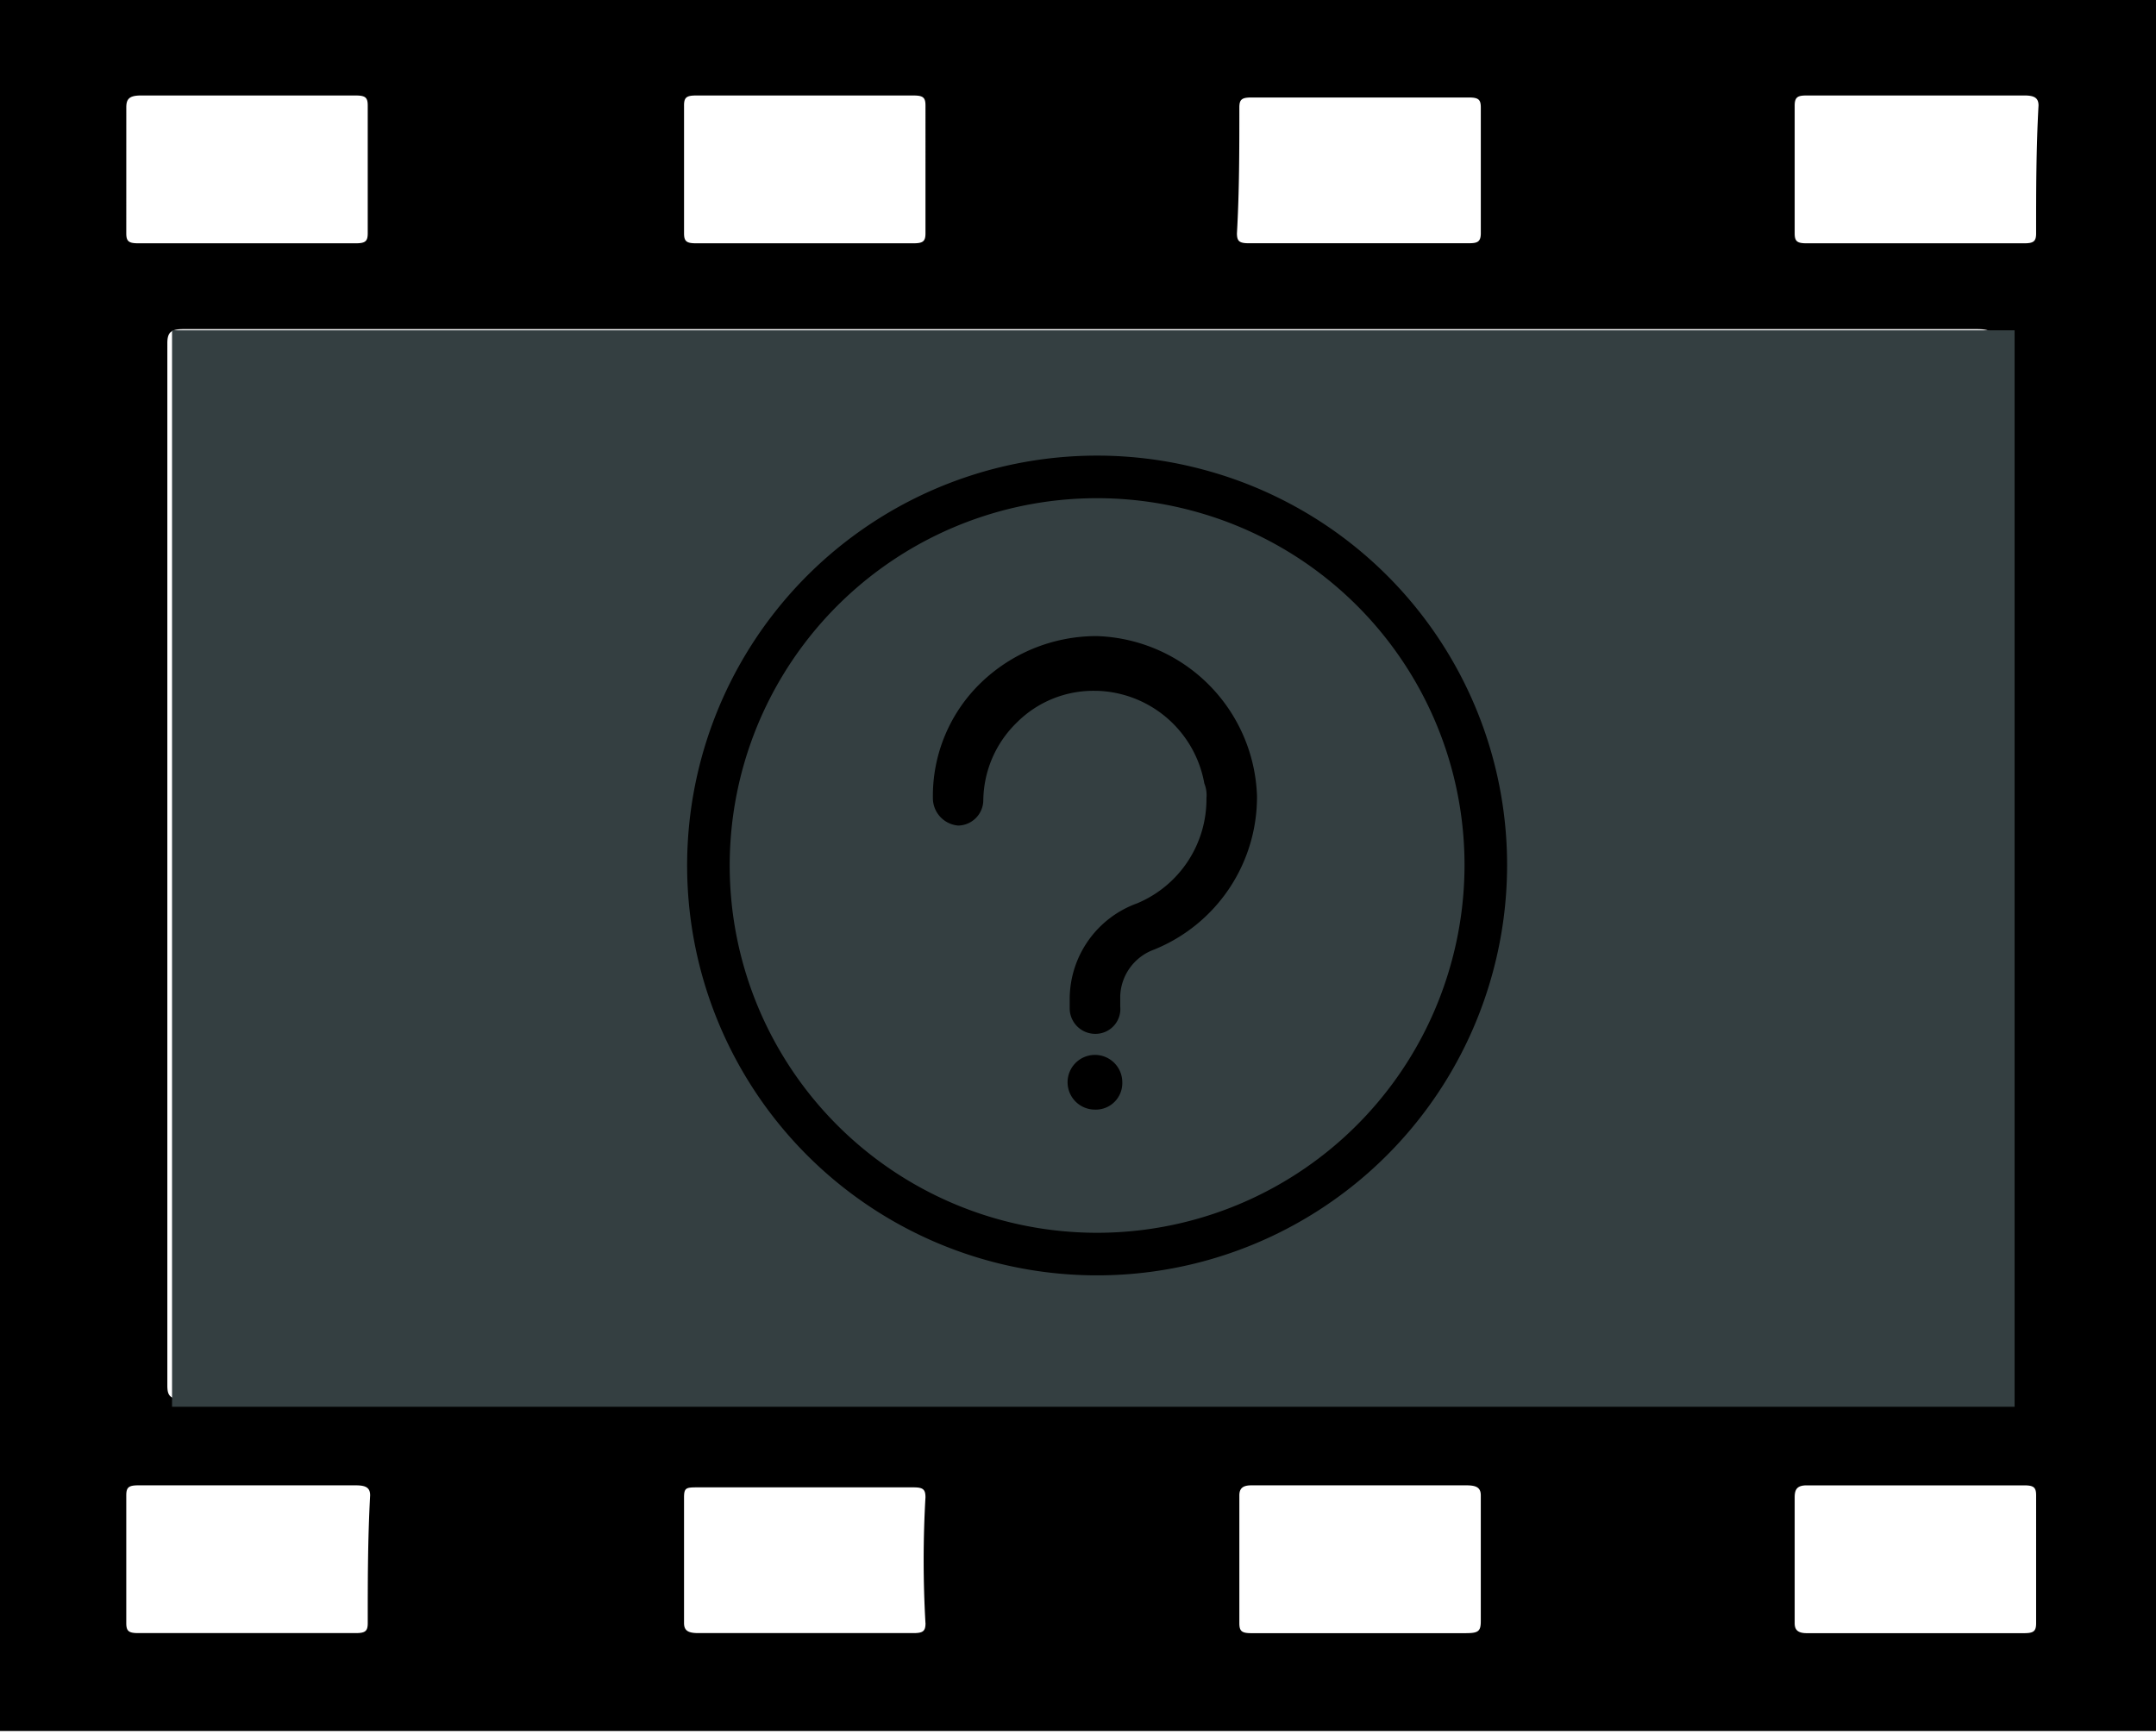 <svg xmlns="http://www.w3.org/2000/svg" xmlns:xlink="http://www.w3.org/1999/xlink" viewBox="0 0 202.547 163.034">
  <defs>
    <style>
      .cls-1, .cls-4 {
        fill: none;
      }

      .cls-1 {
        stroke: #95989a;
      }

      .cls-2 {
        clip-path: url(#clip-path);
      }

      .cls-3 {
        fill: #343f41;
      }

      .cls-4 {
        stroke: #000;
        stroke-miterlimit: 10;
        stroke-width: 4px;
      }
    </style>
    <clipPath id="clip-path">
      <rect id="Rectangle_291" data-name="Rectangle 291" class="cls-1" width="202.547" height="163.034" transform="translate(619.065 293)"/>
    </clipPath>
  </defs>
  <g id="Group_414" data-name="Group 414" transform="translate(-638.065 -277.966)">
    <g id="Mask_Group_1" data-name="Mask Group 1" class="cls-2" transform="translate(19 -15.034)">
      <g id="Group_33" data-name="Group 33" transform="translate(411.362 292.591)">
        <path id="Path_35" data-name="Path 35" d="M616.741,0H0V163.041H614.7c2.038,0,2.038,0,2.038-1.688V0Zm-31.3,10.507c0-.75.227-1.126,1.134-1.126h20.187c.907,0,1.134.187,1.134.938V22.33c0,.75-.227.938-1.134.938H586.573c-.907,0-1.361-.187-1.361-1.126.227-3.756.227-7.7.227-11.636ZM534.63,9.381h19.961c1.134,0,1.361.187,1.361,1.126V22.14c0,.938-.454,1.126-1.361,1.126H534.4c-.908,0-1.361-.187-1.361-.938V10.694C533.041,9.569,533.5,9.381,534.63,9.381Zm-53.758.938c0-.563.227-.75.907-.75H502.42c1.134,0,1.134.378,1.134,1.126V22.511c0,.75-.227.938-1.134.938H482.005c-.68,0-1.134-.187-1.134-.938.227-4.124,0-8.252,0-12.191Zm-156.737.187c0-.75.227-.938,1.134-.938h20.415c.907,0,1.134.187,1.134.938v11.82c0,.938-.454.938-1.361.938H325.042c-.907,0-1.134-.187-1.134-.938.227-3.939.227-7.88.227-11.82Zm-52.17-.187c0-.75.227-.938,1.134-.938h20.415c.907,0,1.134.187,1.134.938V22.33c0,.75-.227.938-1.134.938H273.1c-.907,0-1.134-.187-1.134-.938,0-3.943,0-8.071,0-12.011ZM168.532,9.381H188.72c.907,0,1.134.187,1.134.938v11.82c0,.938-.454.938-1.361.938H168.078c-.907,0-1.134-.187-1.134-.938V10.319A1.457,1.457,0,0,1,168.532,9.381ZM115,10.507c0-.75.227-.938,1.134-.938h20.188c.907,0,1.361.187,1.361.938v11.82c0,.75-.227.938-1.134.938H116.135c-.907,0-1.134-.187-1.134-.938a102.752,102.752,0,0,0,0-11.82ZM63.967,9.381H84.155c.907,0,1.361.187,1.361,1.126v11.82c0,.75-.454.938-1.134.938H63.967c-.907,0-1.134-.187-1.134-.938V10.507c0-.938.225-1.126,1.134-1.126ZM10.434,10.507c0-.938.454-1.126,1.587-1.126H31.984c.907,0,1.361.187,1.361,1.126V22.14c0,.75-.227,1.126-1.134,1.126H12.249c-.907,0-1.361-.187-1.361-1.126C10.661,18.387,10.661,14.447,10.434,10.507Zm22.683,142.4c0,.751-.227.938-1.361.938H11.568c-.907,0-1.134-.187-1.134-.938V140.9c0-.75.227-.938,1.134-.938H31.756c.907,0,1.361.187,1.361.938Zm52.4,0c0,.751-.227.938-1.134.938H63.967c-.907,0-1.134-.187-1.134-.938V141.09c0-.75.227-1.126,1.361-.938H84.381c.907,0,1.361.187,1.361,1.126-.229,3.753-.229,7.692-.229,11.632ZM16.331,131.9c-1.815,0-2.038-.378-2.038-1.688V33.021c0-1.314.454-1.5,1.815-1.5H183.96c1.587,0,1.815.378,1.815,1.5v97.562c0,1.126-.454,1.5-1.815,1.5Q100.257,131.8,16.331,131.9Zm121.35,21.014c0,.751-.227.938-1.134.938H116.588c-.907,0-1.361,0-1.361-1.126V140.9c0-.75.227-.938,1.134-.938h20.187c.907,0,1.134,0,1.134.938Zm51.033.938H168.306c-.907,0-1.134-.187-1.134-.938V140.9c0-.75.454-.938,1.134-.938h20.186c.907,0,1.361.187,1.361.938v11.82c.227.941-.224,1.129-1.134,1.129ZM219.568,10.507c0-.75.227-1.126,1.361-1.126h20.187c.907,0,1.134.187,1.134.938V22.33c0,.75-.227.938-1.134.938H220.7c-.907,0-1.134-.187-1.134-.938Zm22.683,142.4c0,.751-.227.938-1.134.938H220.7c-.907,0-1.134-.187-1.134-.938V140.9c0-.75.227-.938,1.134-.938h20.415c.907,0,1.361.187,1.361.938C242.251,145.03,242.251,148.97,242.251,152.91Zm52.4,0c0,.751-.227.938-1.134.938H273.326c-.907,0-1.361-.187-1.361-.938V141.09c0-.938.227-.938,1.361-.938h20.187c.907,0,1.134.187,1.134.938a102.752,102.752,0,0,0,0,11.82ZM225.012,131.9c-1.361,0-1.588-.378-1.588-1.314V32.646c0-1.126.454-1.314,1.588-1.314H393.318c1.361,0,1.815.187,1.815,1.5v97.748c0,.938-.227,1.314-1.587,1.314Zm120.445,21.952H325.269c-.907,0-1.134-.187-1.134-.938V140.9c0-.75.454-.938,1.134-.938h20.187c.907,0,1.361.187,1.361.938v11.82c0,.941-.227,1.129-1.361,1.129Zm53.531-.938c0,.751-.227.938-1.134.938H377.439c-.907,0-1.134-.378-1.134-.938V141.09c0-.75.227-1.126,1.134-1.126h20.415c.908,0,1.134.187,1.134.938Zm0-130.583c0,.75-.227.938-1.134.938H377.439c-.907,0-1.134-.187-1.134-.938V10.316c0-.938.454-.938,1.361-.938h20.187c.908,0,1.361.187,1.361.938-.227,4.131-.227,8.071-.227,12.011Zm29.71-11.82c0-.938.454-1.126,1.361-1.126H450.02c1.134,0,1.361.187,1.361,1.126V21.952c0,1.126-.454,1.126-1.587,1.126H429.836c-.907,0-1.361-.187-1.361-.938.227-3.752.227-7.692.227-11.632Zm22.683,142.4c0,.751-.227.938-1.134.938h-20.41c-.907,0-1.134-.187-1.134-.938V140.9c0-.75.454-.938,1.134-.938h20.415c.907,0,1.361.187,1.361.938-.227,4.132-.227,8.071-.227,12.012Zm50.809.938H482.005c-.907,0-1.361-.187-1.361-.938V141.09c0-.938.454-.938,1.361-.938h20.187c.907,0,1.361.187,1.361.938v11.82c0,.937-.227.937-1.361.937ZM434.141,131.9c-1.134,0-1.587-.187-1.587-1.314V32.459c0-1.126.454-1.314,1.587-1.314H602.448c1.361,0,1.815.187,1.815,1.5v97.748c0,1.126-.227,1.5-1.815,1.5Zm120.445,21.952h-20.41c-.907,0-1.361-.187-1.361-1.126V140.9c0-.75.227-.938,1.134-.938h20.415c.907,0,1.134.187,1.134.938v11.82c.454.938.226,1.126-.908,1.126Zm53.531-.938c0,.751-.227.938-1.134.938h-20.41c-.907,0-1.134-.187-1.134-.938V140.9c0-.938.454-.938,1.134-.938h20.412c.907,0,1.134.187,1.134.938Z"/>
      </g>
    </g>
    <g id="Group_309" data-name="Group 309" transform="translate(-7952.772 -5457)">
      <rect id="Rectangle_288" data-name="Rectangle 288" class="cls-3" width="173.101" height="101.138" transform="translate(8607 5766)"/>
      <g id="Group_295" data-name="Group 295" transform="translate(8657.387 5779.77)">
        <path id="Path_3327" data-name="Path 3327" class="cls-4" d="M46.449,1.743a36.509,36.509,0,1,0,25.83,44.705h0A36.443,36.443,0,0,0,46.449,1.743Z" transform="translate(-0.499 -0.499)"/>
        <g id="Group_294" data-name="Group 294" transform="translate(21.091 14.96)">
          <g id="Group_292" data-name="Group 292" transform="translate(12.654 39.347)">
            <path id="Path_3328" data-name="Path 3328" d="M16.37,29.341a2.57,2.57,0,1,1,2.57-2.57A2.492,2.492,0,0,1,16.37,29.341Z" transform="translate(-13.8 -24.2)"/>
          </g>
          <g id="Group_293" data-name="Group 293">
            <path id="Path_3329" data-name="Path 3329" d="M22.625,41.67A2.4,2.4,0,0,1,20.252,39.3v-.989a9.583,9.583,0,0,1,6.327-8.9A10.6,10.6,0,0,0,33.1,19.525a2.932,2.932,0,0,0-.2-1.384,10.559,10.559,0,0,0-10.084-8.7h-.2a10.154,10.154,0,0,0-7.316,2.966,10.347,10.347,0,0,0-3.164,7.316A2.4,2.4,0,0,1,9.773,22.1,2.589,2.589,0,0,1,7.4,19.525,14.775,14.775,0,0,1,11.948,8.65,15.638,15.638,0,0,1,22.625,4.3h.2A15.556,15.556,0,0,1,37.849,19.327a15.467,15.467,0,0,1-9.688,14.434A4.822,4.822,0,0,0,25,38.111V39.1A2.335,2.335,0,0,1,22.625,41.67Z" transform="translate(-7.4 -4.3)"/>
          </g>
        </g>
      </g>
    </g>
  </g>
</svg>
